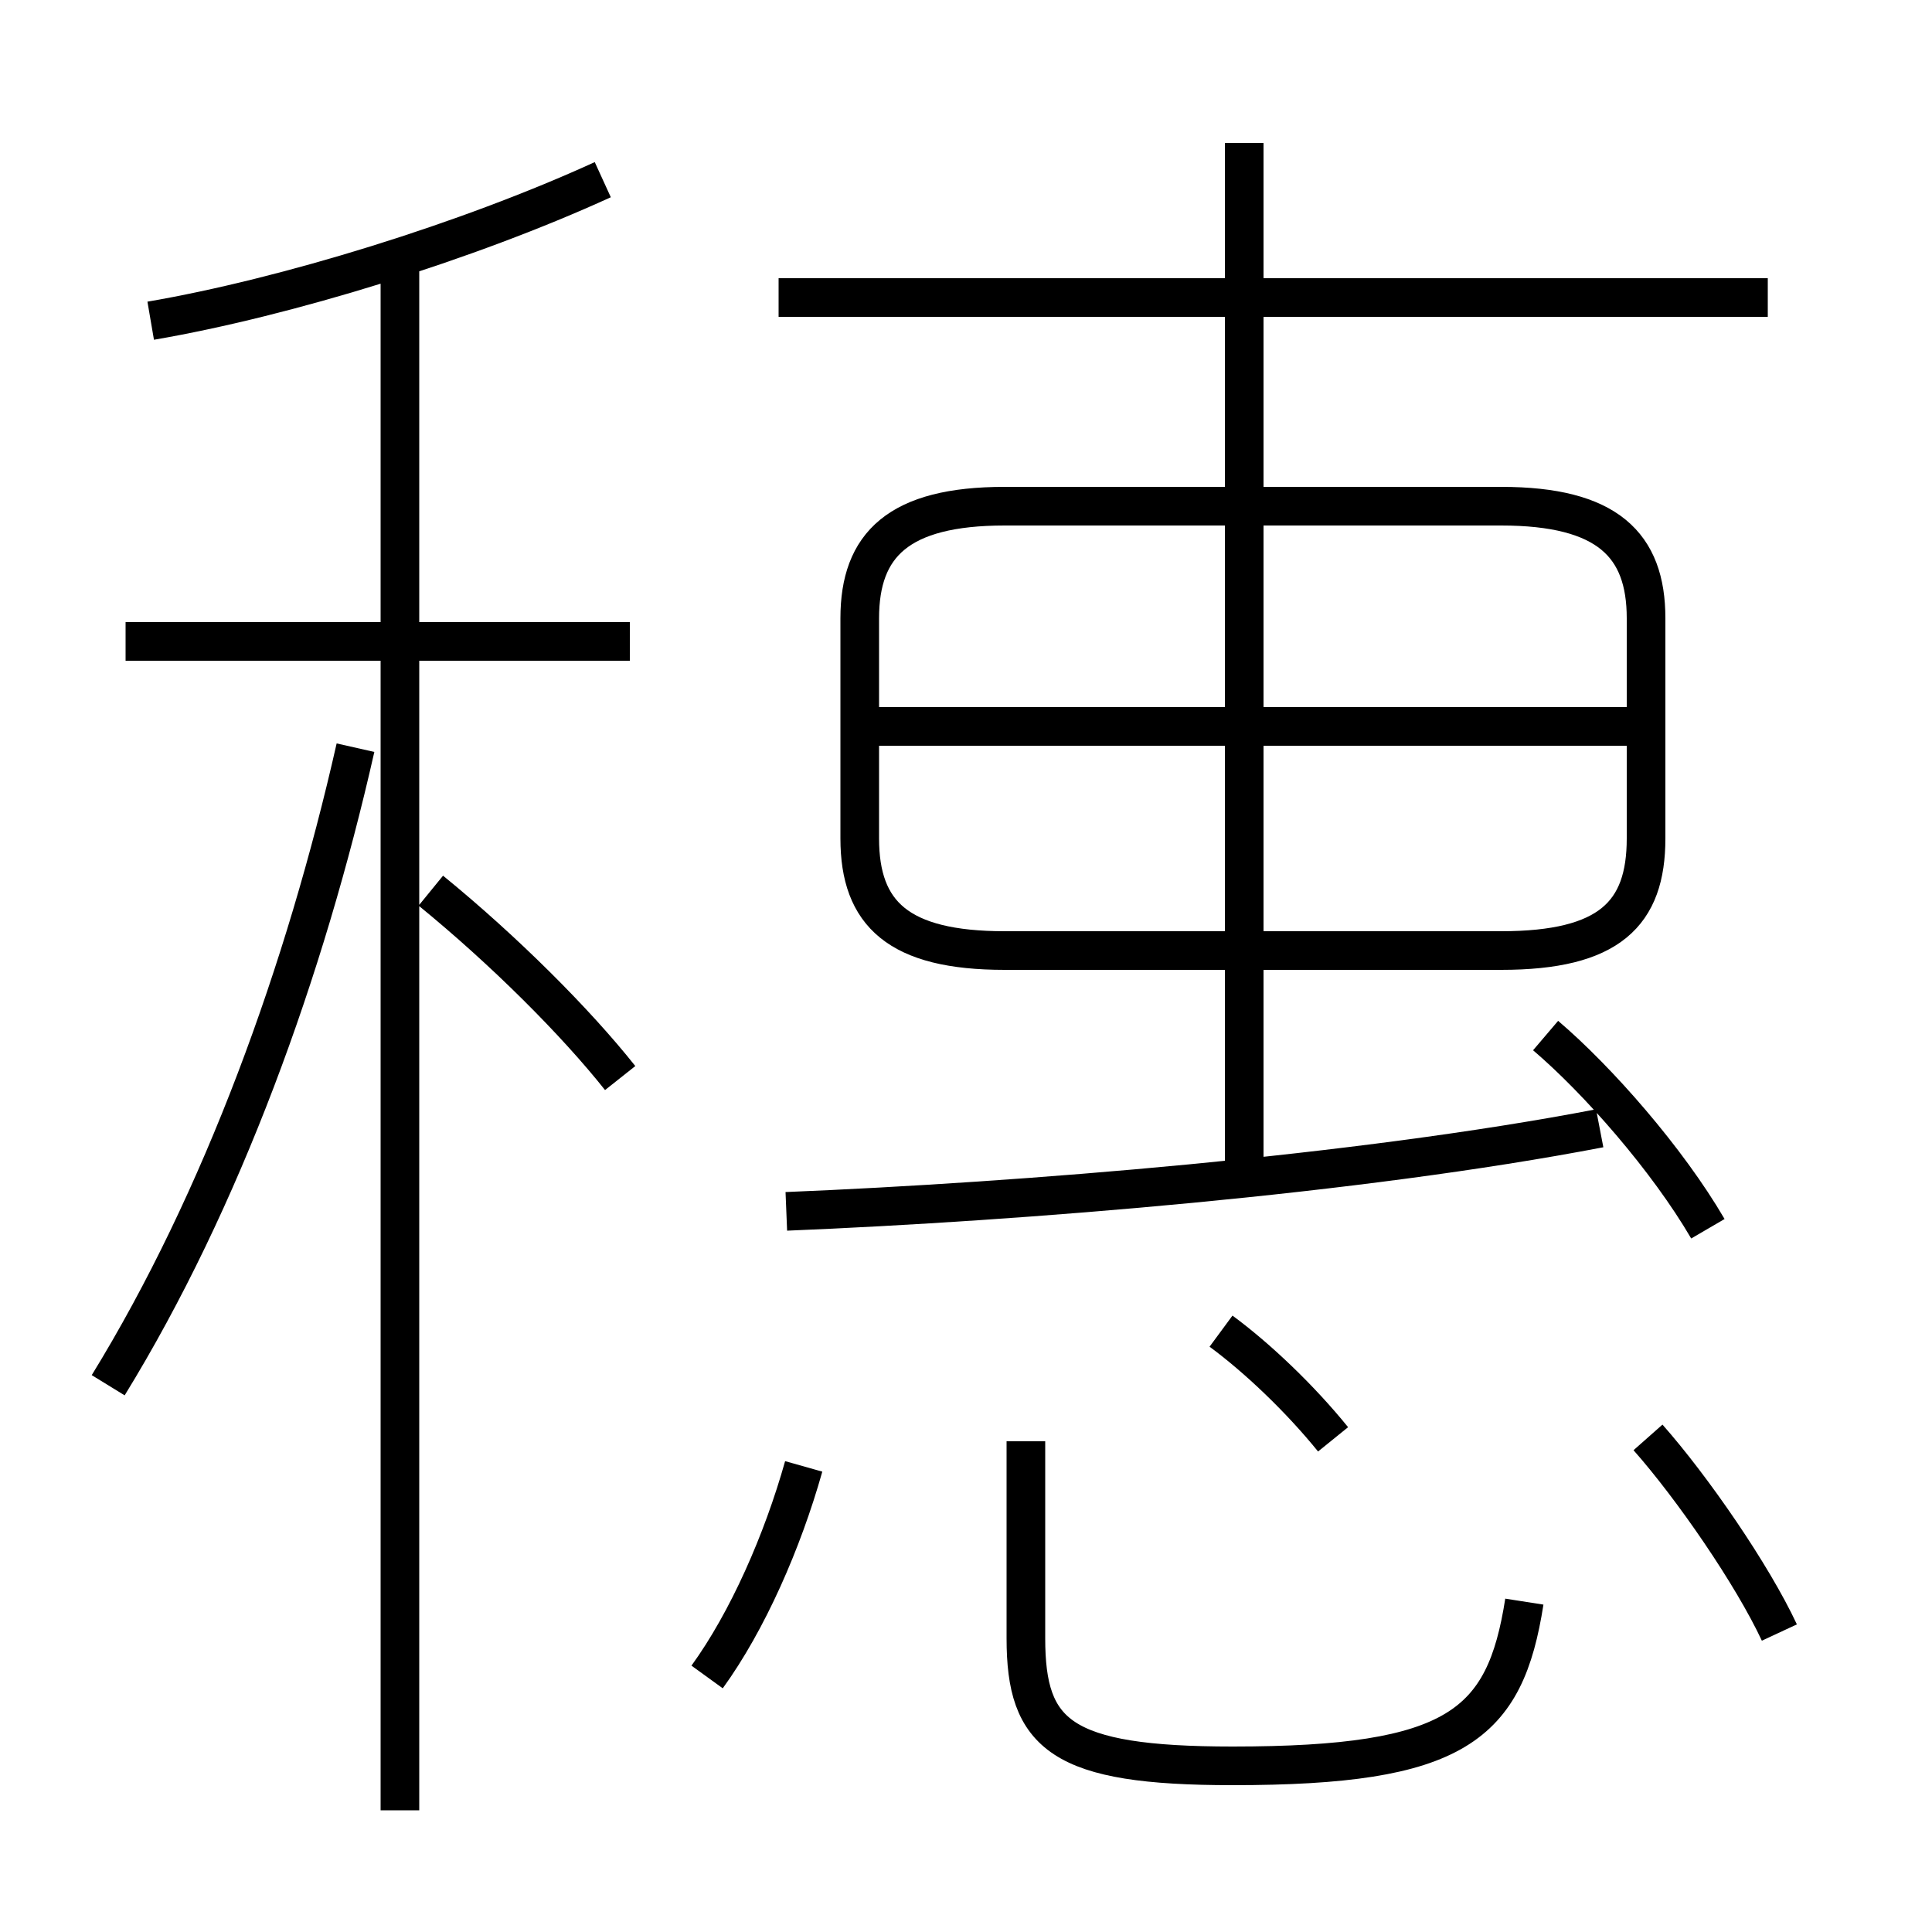 <?xml version='1.0' encoding='utf8'?>
<svg viewBox="0.0 -6.0 50.0 50.0" version="1.1" xmlns="http://www.w3.org/2000/svg">
<rect x="0.0" y="-6.0" width="50.0" height="50.0" fill="#808080" stroke="none"/>
<rect x="-1000" y="-1000" width="2000" height="2000" stroke="white" fill="white"/>
<g style="fill:white;stroke:#000000;  stroke-width:1">
<path d="M 38.85 -30.9 L 26.0 -30.9 C 23.25 -30.9 22.25 -29.9 22.25 -28.0 L 22.25 -22.3 C 22.25 -20.35 23.25 -19.4 26.0 -19.4 L 38.85 -19.4 C 41.65 -19.4 42.6 -20.35 42.6 -22.3 L 42.6 -28.0 C 42.6 -29.9 41.6 -30.9 38.85 -30.9 Z M 2.8 -8.15 C 5.75 -12.95 7.9 -18.9 9.2 -24.65 M 18.3 -0.6 C 19.35 -2.05 20.25 -4.1 20.8 -6.05 M 10.35 2.85 L 10.35 -37.3 M 16.05 -16.1 C 14.9 -17.55 13.05 -19.4 11.15 -20.95 M 39.45 -2.55 C 38.95 0.65 37.7 1.7 31.9 1.7 C 27.45 1.7 26.55 0.9 26.55 -1.6 L 26.55 -6.7 M 16.3 -27.4 L 3.25 -27.4 M 34.5 -6.75 C 33.65 -7.8 32.55 -8.85 31.6 -9.55 M 20.35 -12.65 C 26.45 -12.9 35.15 -13.6 41.4 -14.8 M 3.9 -35.7 C 7.4 -36.3 12.1 -37.75 15.6 -39.35 M 46.05 -1.75 C 45.35 -3.25 43.8 -5.5 42.65 -6.8 M 44.2 -12.2 C 43.15 -14.0 41.35 -16.05 40.0 -17.2 M 42.1 -25.2 L 22.45 -25.2 M 32.2 -13.8 L 32.2 -40.3 M 45.75 -36.3 L 20.15 -36.3" transform="translate(0.0 38.0)" />
</g>
</svg>